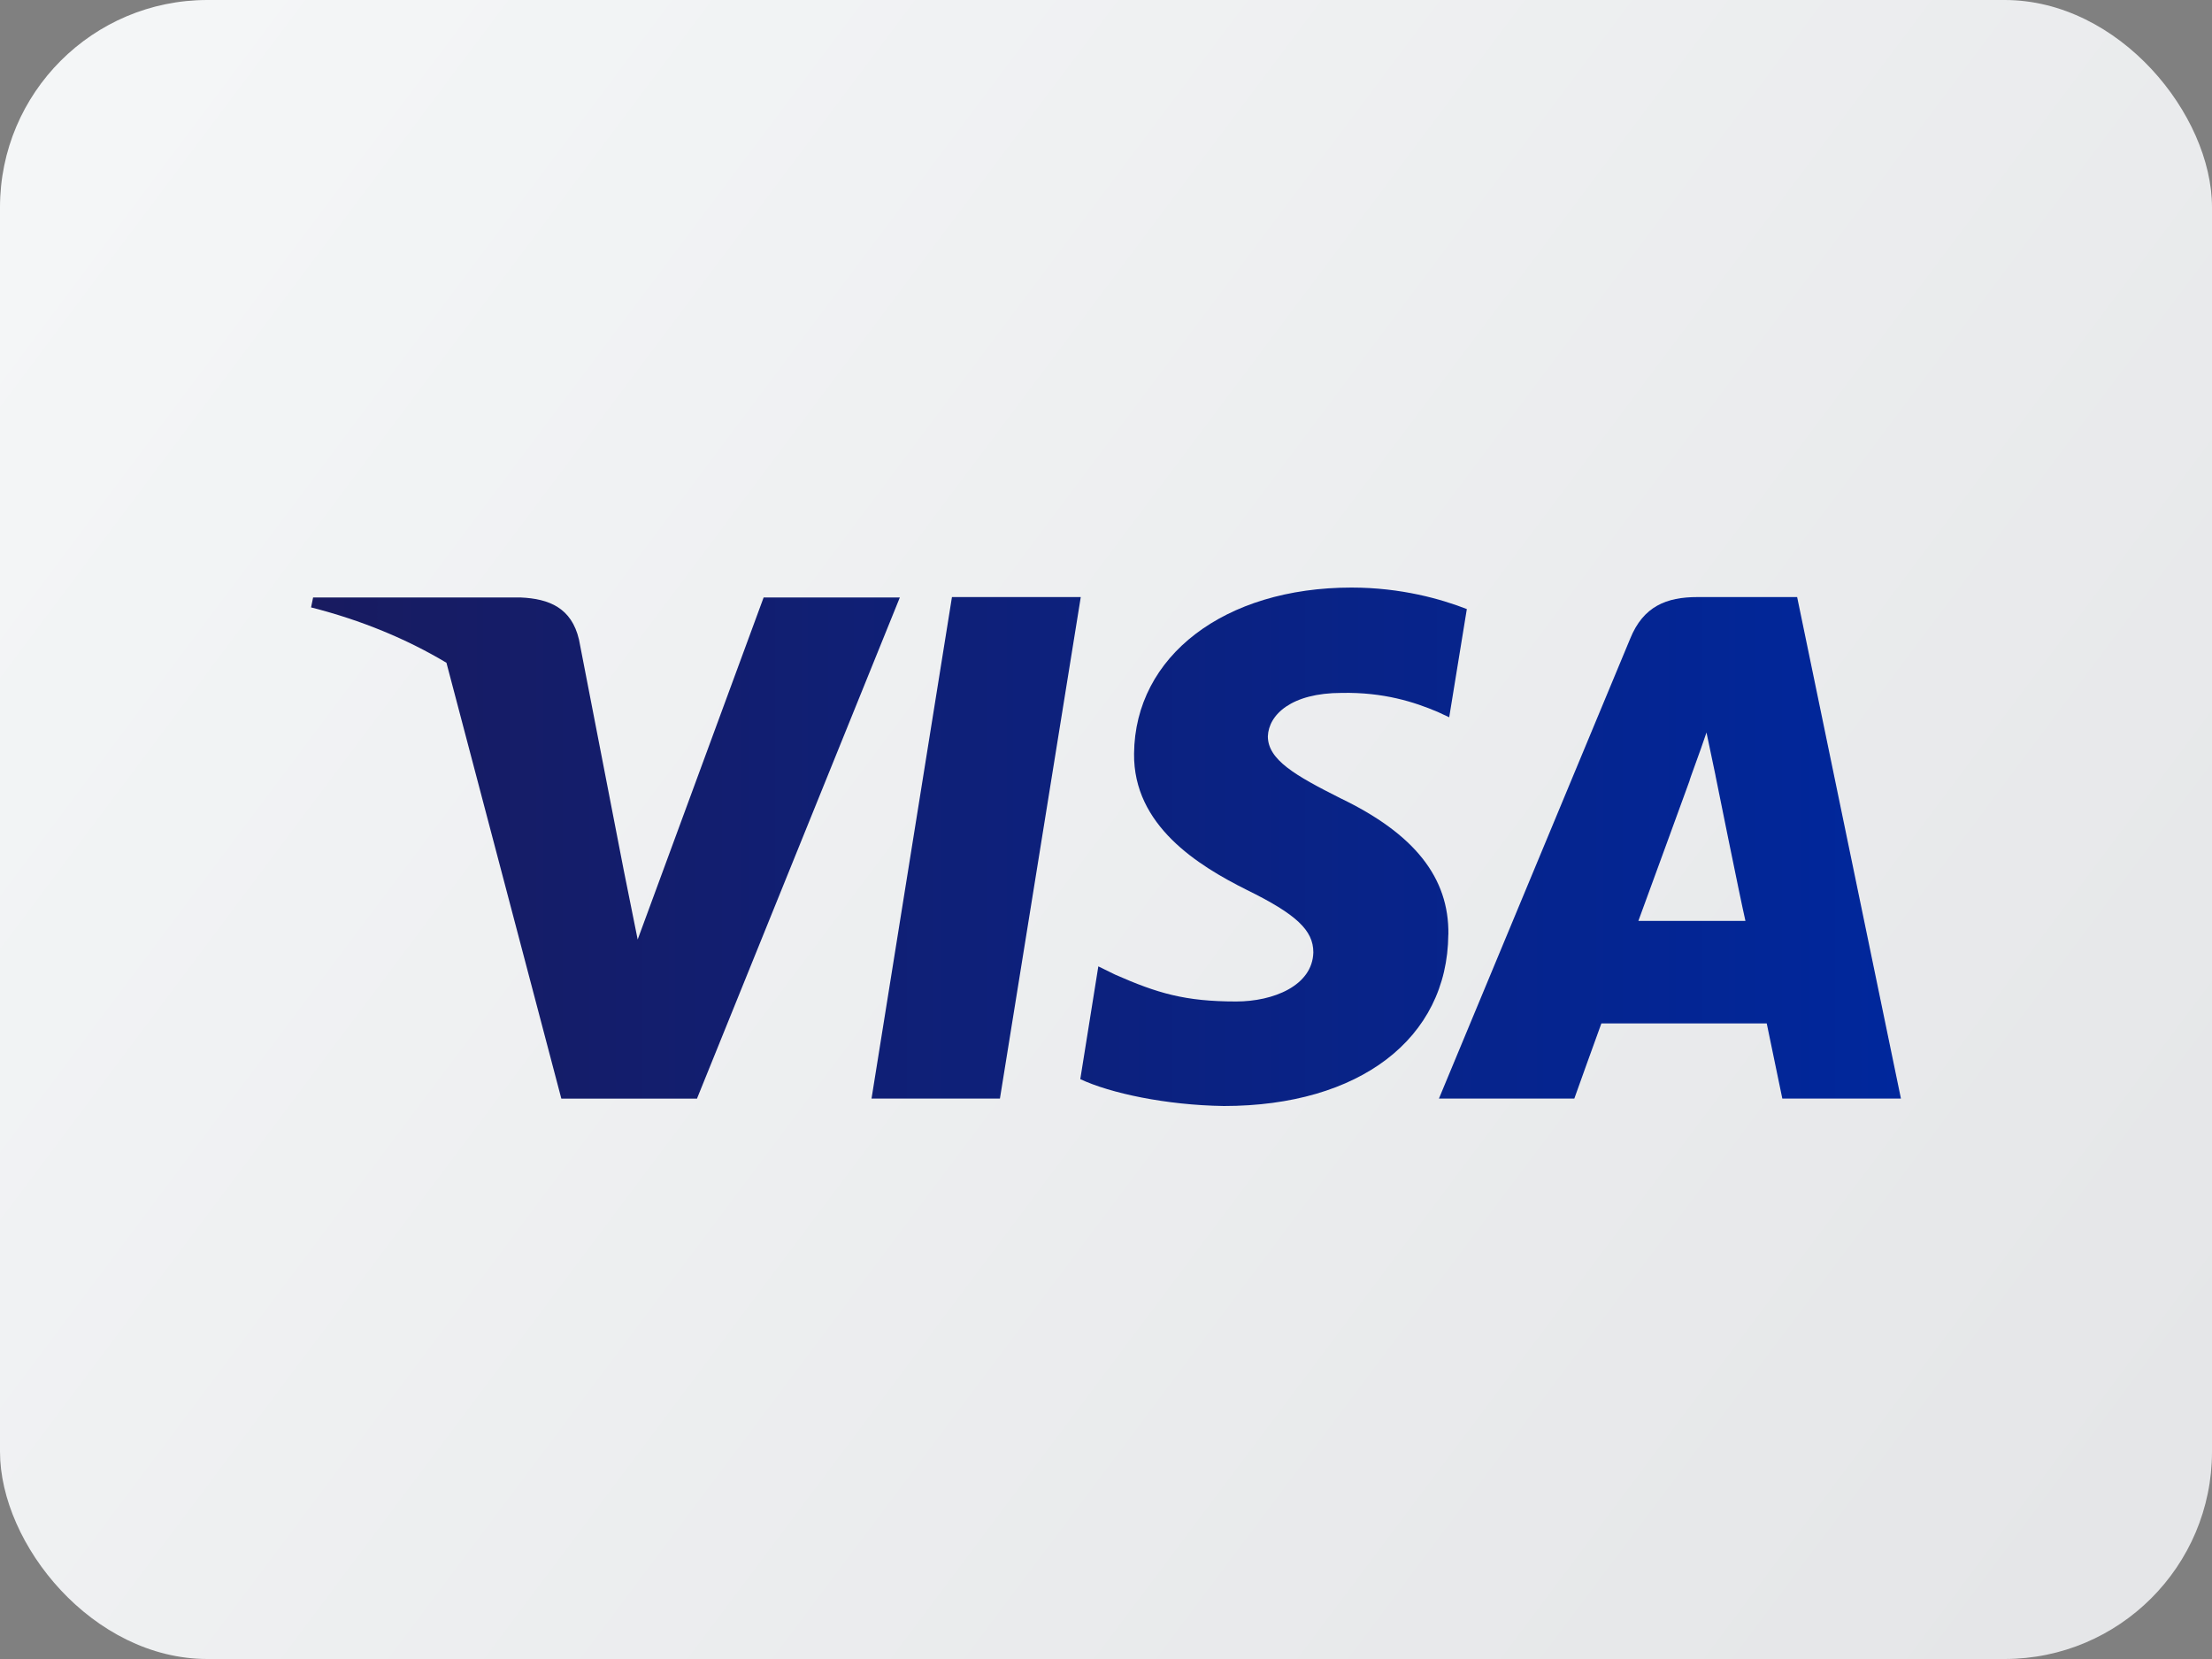 <svg xmlns="http://www.w3.org/2000/svg" fill="none" viewBox="0 0 64 48" role="img" class="ez-credit-card-icon" data-type="visa"><rect x="0" y="0" width="64" height="48" fill="#808080" stroke="none"/><rect width="64" height="48" rx="6" fill="url(#paint0_linear_9_38)"></rect><path d="m20.171 31.773 5.864-14.486h-3.941l-3.644 9.896-.404-2.008-1.294-6.669c-.214-.92-.867-1.183-1.686-1.219H9.059L9 17.574c1.46.37 2.778.92 3.917 1.602l3.324 12.61h3.929v-.012Z" fill="url(#paint1_linear_9_38)"></path><path d="m28.931 31.785 2.339-14.51h-3.727l-2.327 14.51h3.716Z" fill="url(#paint2_linear_9_38)"></path><path d="M41.906 27.04c.024-1.649-.985-2.916-3.122-3.944-1.306-.657-2.101-1.111-2.101-1.793.024-.622.677-1.255 2.137-1.255 1.211-.024 2.101.263 2.778.55l.332.155.51-3.131c-.736-.287-1.899-.622-3.336-.622-3.68 0-6.268 1.984-6.292 4.805-.024 2.08 1.852 3.239 3.264 3.944 1.436.705 1.923 1.171 1.923 1.805-.024.968-1.163 1.422-2.232 1.422-1.484 0-2.279-.239-3.502-.777l-.487-.239-.522 3.263c.867.406 2.481.753 4.155.777 3.917 0 6.47-1.948 6.493-4.96Z" fill="url(#paint3_linear_9_38)"></path><path fill-rule="evenodd" clip-rule="evenodd" d="m55 31.785-3.003-14.51H49.112c-.89 0-1.567.263-1.947 1.207l-5.532 13.303h3.917s.641-1.793.783-2.175h4.784c.107.514.451 2.175.451 2.175H55Zm-5.366-9.347s.7 3.478.867 4.207h-3.098c.309-.837 1.484-4.064 1.484-4.064-.011.012.061-.188.159-.458.104-.286.236-.652.328-.929l.261 1.243Z" fill="url(#paint4_linear_9_38)"></path><defs><linearGradient id="paint0_linear_9_38" x1="0" y1="0" x2="64" y2="48" gradientUnits="userSpaceOnUse"><stop stop-color="#F5F7F8"></stop><stop offset="1" stop-color="#E4E5E7"></stop></linearGradient><linearGradient id="paint1_linear_9_38" x1="9" y1="32" x2="55" y2="32" gradientUnits="userSpaceOnUse"><stop stop-color="#181B60"></stop><stop offset="1" stop-color="#00279C"></stop></linearGradient><linearGradient id="paint2_linear_9_38" x1="9" y1="32" x2="55" y2="32" gradientUnits="userSpaceOnUse"><stop stop-color="#181B60"></stop><stop offset="1" stop-color="#00279C"></stop></linearGradient><linearGradient id="paint3_linear_9_38" x1="9" y1="32" x2="55" y2="32" gradientUnits="userSpaceOnUse"><stop stop-color="#181B60"></stop><stop offset="1" stop-color="#00279C"></stop></linearGradient><linearGradient id="paint4_linear_9_38" x1="9" y1="32" x2="55" y2="32" gradientUnits="userSpaceOnUse"><stop stop-color="#181B60"></stop><stop offset="1" stop-color="#00279C"></stop></linearGradient></defs></svg>





